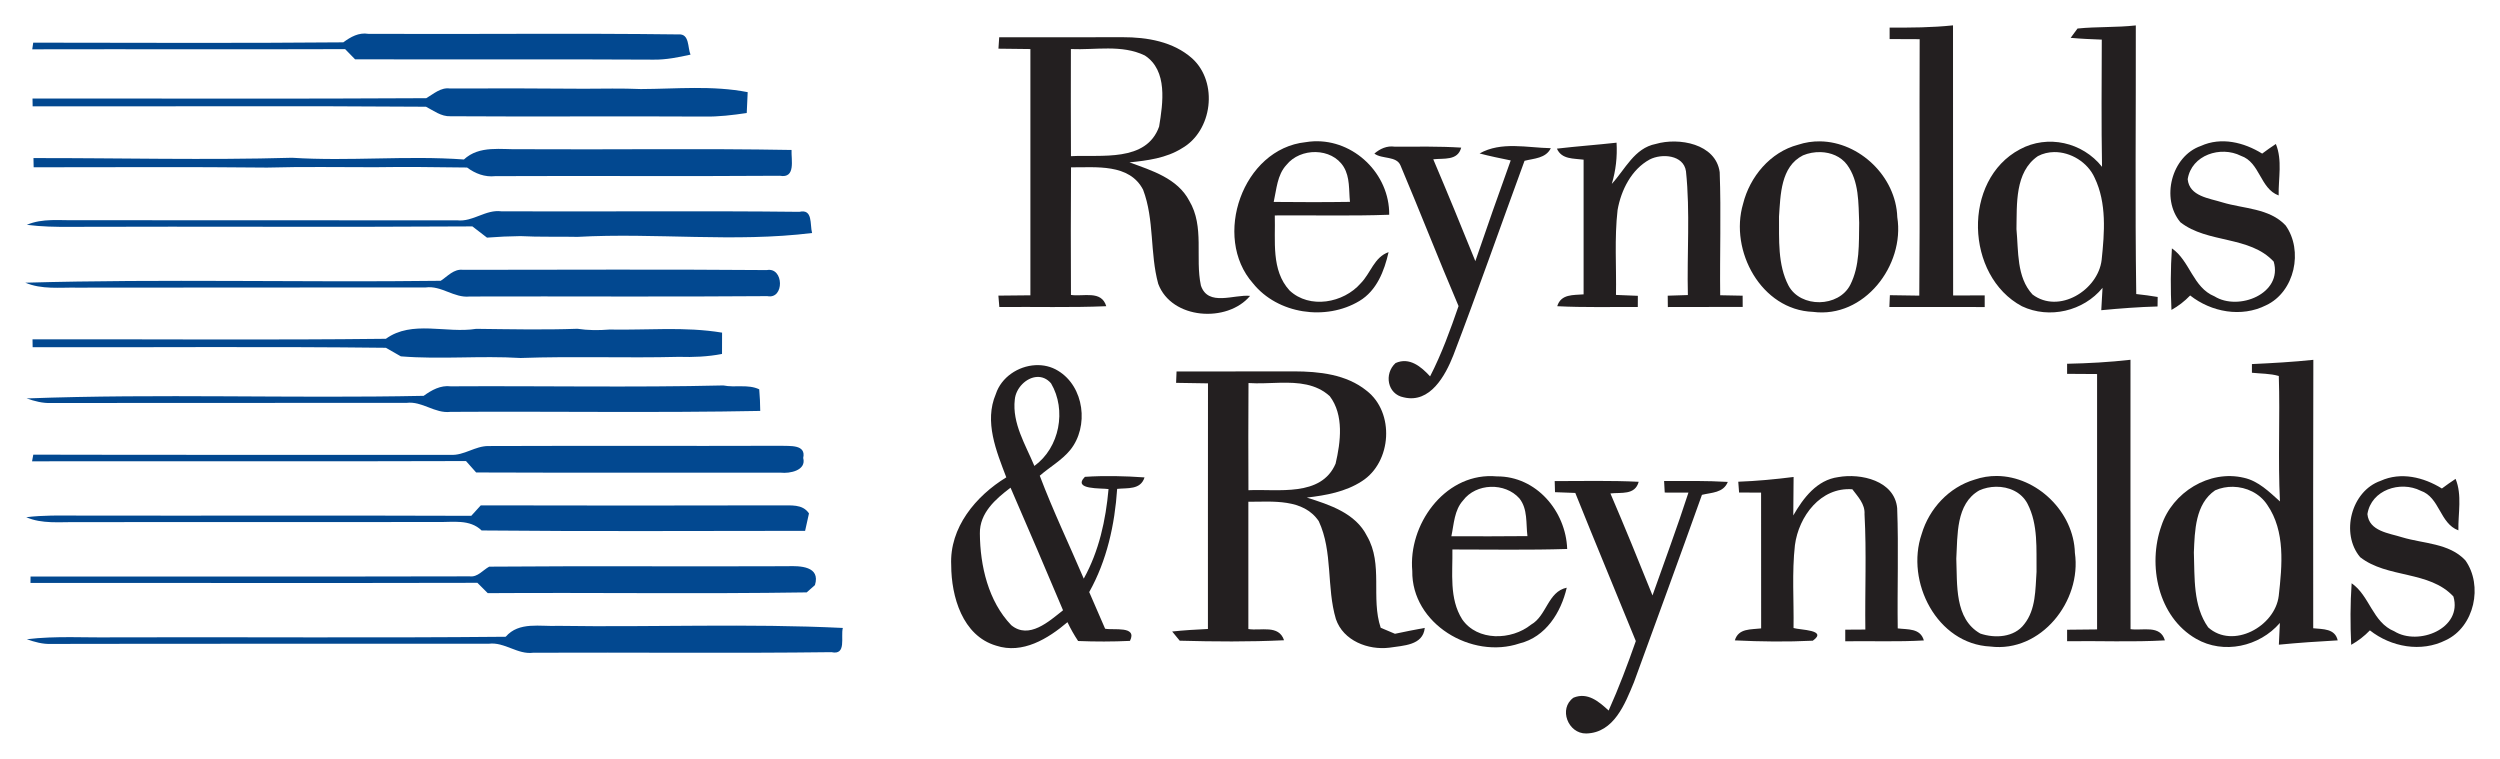 <?xml version="1.0" encoding="UTF-8" standalone="no"?>
<svg
   xmlns:dc="http://purl.org/dc/elements/1.1/"
   xmlns:cc="http://creativecommons.org/ns#"
   xmlns:rdf="http://www.w3.org/1999/02/22-rdf-syntax-ns#"
   xmlns:svg="http://www.w3.org/2000/svg"
   xmlns="http://www.w3.org/2000/svg"
   xmlns:sodipodi="http://sodipodi.sourceforge.net/DTD/sodipodi-0.dtd"
   xmlns:inkscape="http://www.inkscape.org/namespaces/inkscape"
   width="394.417pt"
   height="119.72pt"
   viewBox="0 0 394.417 119.72"
   version="1.1"
   id="svg2"
   inkscape:version="0.91 r13725"
   sodipodi:docname="reyrey.svg">
  <defs
     id="defs90" />
  <sodipodi:namedview
     pagecolor="#ffffff"
     bordercolor="#666666"
     borderopacity="1"
     objecttolerance="10"
     gridtolerance="10"
     guidetolerance="10"
     inkscape:pageopacity="0"
     inkscape:pageshadow="2"
     inkscape:window-width="1695"
     inkscape:window-height="905"
     id="namedview88"
     showgrid="false"
     inkscape:zoom="2"
     inkscape:cx="269.55579"
     inkscape:cy="35.210877"
     inkscape:window-x="0"
     inkscape:window-y="0"
     inkscape:window-maximized="0"
     inkscape:current-layer="svg2"
     fit-margin-top="4"
     fit-margin-left="4"
     fit-margin-right="4"
     fit-margin-bottom="4" />
  <path
     d="m 298.12,4.35 c 3.33,0.02 6.68,0 10,-0.35 0.02,14.21 -0.01,28.41 0.02,42.62 1.65,-0.01 3.31,-0.01 4.98,-0.02 l 0,1.84 c -5.02,-0.01 -10.03,0 -15.04,-0.01 0.02,-0.46 0.06,-1.39 0.08,-1.86 1.54,0.03 3.09,0.05 4.64,0.07 0.11,-13.48 0,-26.98 0.06,-40.46 -1.59,-0.02 -3.17,-0.02 -4.74,-0.02 0,-0.46 0,-1.36 0,-1.81 z"
     id="path6"
     style="fill:#231f20;fill-opacity:1"
     inkscape:connector-curvature="0" />
  <path
     d="m 336.961,4.01 c -3.06,0.34 -6.15,0.181 -9.2,0.491 -0.27,0.37 -0.811,1.099 -1.081,1.469 1.63,0.15 3.271,0.221 4.911,0.281 -0.02,6.69 -0.081,13.379 0.039,20.069 C 328.559,22.439 323.06,21.18 318.67,23.56 c -9.12,4.85 -8.62,19.989 0.33,24.759 4.31,2.04 9.701,0.781 12.711,-2.909 -0.05,0.88 -0.15,2.65 -0.2,3.53 2.95,-0.28 5.91,-0.509 8.88,-0.589 l 0.02,-1.5 c -1.13,-0.19 -2.251,-0.341 -3.381,-0.461 -0.2,-14.13 -0.039,-28.26 -0.069,-42.38 z m -12.902,19.984 c 2.629,-0.038 5.314,1.615 6.402,4.045 1.93,4 1.559,8.671 1.109,12.961 -0.56,4.79 -6.759,8.599 -10.909,5.459 -2.53,-2.73 -2.201,-6.849 -2.531,-10.309 0.08,-3.92 -0.279,-9.01 3.381,-11.52 0.803,-0.422 1.672,-0.623 2.548,-0.636 z"
     id="path8"
     style="fill:#231f20;fill-opacity:1"
     inkscape:connector-curvature="0" />
  <path
     d="m 54.16,6.68 c 1.17,-0.86 2.44,-1.59 3.96,-1.34 16.31,0.08 32.63,-0.12 48.93,0.09 1.76,-0.14 1.42,2.1 1.89,3.19 -1.92,0.42 -3.87,0.82 -5.84,0.79 C 87.41,9.32 71.71,9.4 56.02,9.36 55.63,8.96 54.84,8.15 54.45,7.75 38,7.81 21.54,7.74 5.09,7.78 5.13,7.52 5.2,6.99 5.24,6.73 21.55,6.74 37.86,6.83 54.16,6.68 Z"
     id="path10"
     style="fill:#024890;fill-opacity:1"
     inkscape:connector-curvature="0" />
  <path
     d="m 177.1,5.869 c -6.49,0 -12.969,0.031 -19.459,0.011 l -0.12,1.8 5.041,0.059 c 0.01,12.95 0.01,25.9 0,38.85 -1.68,0.01 -3.36,0.03 -5.05,0.05 0.04,0.45 0.11,1.35 0.15,1.8 5.62,-0.06 11.249,0.11 16.869,-0.13 -0.76,-2.57 -3.629,-1.47 -5.569,-1.78 -0.02,-6.71 -0.041,-13.42 0.009,-20.13 3.92,0.03 9.21,-0.63 11.37,3.53 1.8,4.73 1.059,10.01 2.389,14.85 2.1,5.63 10.901,6.2 14.491,1.9 -2.52,-0.26 -6.629,1.74 -7.759,-1.63 -0.94,-4.38 0.599,-9.281 -1.831,-13.361 -1.86,-3.56 -5.939,-4.79 -9.439,-6.07 2.84,-0.29 5.78,-0.669 8.25,-2.209 4.85,-2.74 5.789,-10.41 1.659,-14.18 -2.98,-2.67 -7.13,-3.371 -11,-3.361 z M 174.87,7.649 c 1.978,0.011 3.926,0.222 5.741,1.102 3.65,2.37 2.859,7.549 2.259,11.219 -2.02,5.67 -9.169,4.41 -13.909,4.67 -0.03,-5.64 -0.021,-11.27 -0.011,-16.9 1.935,0.085 3.943,-0.102 5.92,-0.091 z"
     id="path12"
     style="fill:#231f20;fill-opacity:1"
     inkscape:connector-curvature="0" />
  <path
     d="m 67.25,15.49 c 1.15,-0.66 2.27,-1.73 3.72,-1.53 7.05,-0.04 14.1,-0.01 21.15,0.04 3,-0.01 5.99,-0.08 8.99,0.05 5.53,-0.02 11.29,-0.6 16.85,0.49 -0.05,1.1 -0.1,2.2 -0.15,3.29 -2.21,0.33 -4.44,0.6 -6.68,0.56 C 97.77,18.31 84.41,18.43 71.05,18.34 69.61,18.4 68.42,17.46 67.21,16.84 46.52,16.68 25.83,16.81 5.15,16.78 5.14,16.47 5.13,15.85 5.13,15.54 c 20.7,-0.02 41.41,0.08 62.12,-0.05 z"
     id="path16"
     style="fill:#024890;fill-opacity:1"
     inkscape:connector-curvature="0" />
  <path
     d="m 207.264,22.294 c -0.422,0.019 -0.847,0.065 -1.273,0.136 -9.95,1.04 -14.77,14.979 -8.32,22.259 3.9,4.87 11.511,5.97 16.791,2.8 2.74,-1.63 3.939,-4.749 4.609,-7.709 -2.27,0.78 -2.831,3.339 -4.391,4.909 -2.71,3.12 -8.07,4.111 -11.23,1.141 -2.94,-3.2 -2.21,-7.861 -2.33,-11.841 6.02,-0.05 12.04,0.111 18.05,-0.109 0.066,-6.459 -5.573,-11.874 -11.906,-11.586 z m 0.32,1.698 c 1.746,0.035 3.456,0.797 4.406,2.337 1.01,1.66 0.799,3.67 0.989,5.52 -4.01,0.06 -8.02,0.049 -12.03,0.009 0.45,-1.99 0.541,-4.261 2.011,-5.841 1.095,-1.37 2.877,-2.062 4.623,-2.027 z"
     id="path18"
     style="fill:#231f20;fill-opacity:1"
     inkscape:connector-curvature="0" />
  <path
     d="m 254.29,29.01 c 2.12,-2.3 3.55,-5.64 6.94,-6.3 3.63,-1.06 9.47,-0.04 10.08,4.45 0.24,6.47 0,12.95 0.08,19.42 0.89,0.02 2.65,0.05 3.54,0.07 l 0.01,1.77 c -3.94,0.02 -7.88,0.01 -11.81,0.02 l -0.02,-1.79 c 1.06,-0.04 2.12,-0.07 3.18,-0.1 -0.16,-6.51 0.38,-13.06 -0.3,-19.54 -0.38,-2.59 -3.82,-2.83 -5.72,-1.85 -2.89,1.57 -4.52,4.84 -5.07,7.98 -0.51,4.45 -0.17,8.93 -0.25,13.39 1.15,0.05 2.29,0.09 3.45,0.14 l -0.01,1.76 c -4.24,-0.02 -8.48,0.1 -12.71,-0.12 0.6,-1.96 2.54,-1.73 4.16,-1.87 0.01,-7.09 0,-14.17 0,-21.25 -1.57,-0.21 -3.45,-0.01 -4.21,-1.74 3.13,-0.37 6.28,-0.59 9.41,-0.94 0.13,2.23 -0.12,4.4 -0.75,6.5 z"
     id="path20"
     style="fill:#231f20;fill-opacity:1"
     inkscape:connector-curvature="0" />
  <path
     d="m 287.143,22.301 c -1.155,-0.015 -2.327,0.155 -3.483,0.539 -4.36,1.15 -7.601,5.04 -8.661,9.32 -2.18,7.4 2.87,16.741 11.02,17.041 8.07,1.06 14.519,-7.321 13.309,-14.941 -0.203,-6.396 -5.95,-11.879 -12.186,-11.959 z m 0.103,1.697 c 1.602,0.049 3.172,0.677 4.153,1.983 1.93,2.63 1.79,6.07 1.92,9.17 -0.06,3.28 0.121,6.779 -1.409,9.789 -1.83,3.58 -7.831,3.68 -9.741,0.12 -1.73,-3.31 -1.47,-7.251 -1.5,-10.891 0.24,-3.41 0.25,-7.879 3.78,-9.659 0.862,-0.364 1.836,-0.542 2.797,-0.512 z"
     id="path22"
     style="fill:#231f20;fill-opacity:1"
     inkscape:connector-curvature="0" />
  <path
     d="m 73.19,25.16 c 2.46,-2.28 5.89,-1.53 8.93,-1.62 14.26,0.09 28.51,-0.14 42.76,0.12 -0.07,1.53 0.7,4.53 -1.84,4.07 -14.97,0.11 -29.94,-0.01 -44.91,0.06 -1.64,0.18 -3.15,-0.4 -4.44,-1.36 -4.86,-0.06 -9.72,-0.13 -14.57,-0.05 -5.66,0 -11.33,-0.1 -16.99,0.06 C 29.86,26.3 17.59,26.4 5.31,26.39 L 5.28,24.94 c 13.62,-0.02 27.19,0.34 40.8,-0.05 9.04,0.58 18.07,-0.38 27.11,0.27 z"
     id="path24"
     style="fill:#024890;fill-opacity:1"
     inkscape:connector-curvature="0" />
  <path
     d="m 216.83,24.23 c 0.9,-0.77 1.99,-1.27 3.21,-1.09 3.5,0 7,-0.07 10.49,0.15 -0.56,2.11 -2.74,1.65 -4.41,1.84 2.27,5.34 4.47,10.7 6.64,16.07 1.81,-5.31 3.68,-10.61 5.58,-15.89 -1.65,-0.34 -3.29,-0.67 -4.91,-1.1 3.42,-1.93 7.51,-0.9 11.24,-0.83 -0.81,1.62 -2.63,1.6 -4.15,1.99 -3.75,10.22 -7.34,20.51 -11.23,30.68 -1.26,3.21 -3.68,7.64 -7.82,6.64 -2.61,-0.49 -3.14,-3.73 -1.3,-5.41 2.2,-0.99 4.05,0.58 5.45,2.1 1.83,-3.56 3.19,-7.32 4.49,-11.09 -3.14,-7.35 -6.04,-14.81 -9.15,-22.17 -0.63,-1.56 -2.94,-0.98 -4.13,-1.89 z"
     id="path26"
     style="fill:#231f20;fill-opacity:1"
     inkscape:connector-curvature="0" />
  <path
     d="m 72.13,34.76 c 2.48,0.28 4.48,-1.75 6.98,-1.42 15.67,0.07 31.34,-0.1 47,0.08 2.18,-0.5 1.64,1.99 2.01,3.34 -12.27,1.52 -24.68,-0.07 -37,0.61 -3.01,-0.07 -6.01,0.04 -9.01,-0.12 -1.76,0.02 -3.53,0.1 -5.28,0.24 -0.77,-0.59 -1.54,-1.18 -2.3,-1.77 -21.14,0.14 -42.28,-0.01 -63.42,0.07 -2.3,0.02 -4.6,-0.03 -6.88,-0.32 2.48,-1.07 5.23,-0.67 7.86,-0.73 20.01,0.03 40.02,0 60.04,0.02 z"
     id="path38"
     style="fill:#024890;fill-opacity:1"
     inkscape:connector-curvature="0" />
  <path
     d="m 69.53,44.3 c 1.09,-0.71 2.07,-1.91 3.52,-1.73 15.98,-0.01 31.96,-0.09 47.93,0.04 2.7,-0.51 2.8,4.66 0.08,4.11 -15.65,0.13 -31.3,0.01 -46.95,0.06 -2.48,0.27 -4.47,-1.77 -6.96,-1.43 -18.33,0.03 -36.67,-0.01 -55,0.03 C 9.42,45.33 6.58,45.7 4,44.6 25.83,43.98 47.69,44.58 69.53,44.3 Z"
     id="path40"
     style="fill:#024890;fill-opacity:1"
     inkscape:connector-curvature="0" />
  <path
     d="m 60.88,53.45 c 4.12,-2.99 9.55,-0.81 14.25,-1.57 5.32,0.06 10.65,0.18 15.96,-0.01 1.67,0.25 3.37,0.26 5.06,0.12 5.92,0.12 11.89,-0.49 17.77,0.49 0,1.12 -0.01,2.24 -0.01,3.36 -2.25,0.44 -4.53,0.53 -6.81,0.46 C 98.77,56.51 90.44,56.18 82.12,56.48 75.83,56.09 69.52,56.73 63.24,56.22 62.65,55.88 61.47,55.21 60.88,54.87 42.3,54.65 23.72,54.82 5.15,54.78 5.14,54.47 5.14,53.85 5.13,53.54 23.72,53.49 42.3,53.67 60.88,53.45 Z"
     id="path42"
     style="fill:#024890;fill-opacity:1"
     inkscape:connector-curvature="0" />
  <path
     d="m 326.12,57.39 c 3.34,-0.07 6.68,-0.25 10,-0.63 0,14.16 -0.01,28.33 0.01,42.5 1.91,0.28 4.68,-0.73 5.42,1.77 -5.14,0.29 -10.29,0.06 -15.43,0.13 0,-0.45 0,-1.36 0,-1.81 1.57,-0.02 3.15,-0.03 4.73,-0.05 -0.01,-13.43 -0.01,-26.86 0,-40.29 -1.59,-0.02 -3.16,-0.03 -4.73,-0.03 0,-0.4 0,-1.19 0,-1.59 z"
     id="path44"
     style="fill:#231f20;fill-opacity:1"
     inkscape:connector-curvature="0" />
  <path
     d="m 364.97,56.769 c -3.23,0.34 -6.461,0.52 -9.691,0.67 l 0,1.37 c 1.41,0.15 2.861,0.109 4.241,0.509 0.21,6.59 -0.15,13.201 0.18,19.791 -1.69,-1.51 -3.39,-3.22 -5.68,-3.73 -5.47,-1.31 -11.3,2.31 -13.02,7.57 -2.21,6.2 -0.54,14.38 5.47,17.83 4.34,2.51 10.01,1.23 13.22,-2.5 -0.04,0.86 -0.121,2.57 -0.161,3.43 3.08,-0.3 6.181,-0.51 9.281,-0.68 -0.42,-1.88 -2.311,-1.751 -3.861,-1.911 0,-14.11 -0.03,-28.23 0.02,-42.35 z m -12.677,20.031 c 2.12,0.037 4.217,1.035 5.406,2.85 2.88,4.17 2.341,9.59 1.811,14.35 -0.58,4.84 -7.231,8.47 -11.131,4.98 -2.41,-3.39 -2.119,-7.86 -2.259,-11.83 0.14,-3.41 0.22,-7.651 3.35,-9.791 0.891,-0.394 1.86,-0.576 2.823,-0.559 z"
     id="path46"
     style="fill:#231f20;fill-opacity:1"
     inkscape:connector-curvature="0" />
  <path
     d="m 163.353,57.612 c -2.713,0.14 -5.376,1.895 -6.242,4.548 -1.87,4.37 0.08,9.02 1.65,13.15 -4.81,2.94 -8.981,7.919 -8.691,13.859 0.01,4.93 1.77,11.121 7.08,12.691 4.17,1.38 8.191,-1.09 11.261,-3.7 0.49,1.03 1.05,2.02 1.68,2.97 2.72,0.11 5.45,0.11 8.18,-0.02 1.21,-2.42 -2.6,-1.65 -3.92,-1.92 -0.83,-1.93 -1.669,-3.86 -2.509,-5.78 2.79,-4.98 4.029,-10.63 4.409,-16.28 1.64,-0.18 3.69,0.189 4.32,-1.811 -3.13,-0.22 -6.279,-0.299 -9.409,-0.089 -2.04,2.08 2.64,1.75 3.73,1.93 -0.44,4.91 -1.501,9.78 -3.911,14.13 -2.31,-5.41 -4.859,-10.729 -6.939,-16.239 1.58,-1.38 3.469,-2.421 4.809,-4.061 2.98,-3.69 2.23,-9.99 -1.93,-12.5 -1.091,-0.672 -2.334,-0.942 -3.567,-0.878 z m 0.266,1.856 c 0.772,-0.037 1.552,0.256 2.202,1.012 2.47,4.2 1.36,10.14 -2.63,13.03 -1.39,-3.33 -3.521,-6.729 -3.091,-10.459 0.158,-1.829 1.82,-3.502 3.519,-3.583 z m -4.189,17.472 c 2.79,6.43 5.561,12.881 8.281,19.341 -2.19,1.73 -5.37,4.66 -8.17,2.35 -3.62,-3.77 -4.91,-9.36 -4.95,-14.45 -0.06,-3.26 2.479,-5.451 4.839,-7.241 z"
     id="path48"
     style="fill:#231f20;fill-opacity:1"
     inkscape:connector-curvature="0" />
  <path
     d="m 204.15,58.59 c -6.18,0.02 -12.36,0.02 -18.53,0.02 l -0.07,1.791 c 1.67,0.03 3.35,0.05 5.03,0.08 -0.02,12.92 6.2e-4,25.83 -0.009,38.75 -1.89,0.09 -3.771,0.2 -5.641,0.4 0.3,0.37 0.891,1.09 1.191,1.45 5.48,0.15 10.979,0.19 16.459,-0.07 -0.83,-2.5 -3.67,-1.45 -5.63,-1.77 -0.01,-6.69 0,-13.39 0,-20.08 3.79,0 8.681,-0.54 11.111,3.07 2.24,4.81 1.2,10.419 2.7,15.439 1.16,3.42 5.09,4.931 8.45,4.511 2.13,-0.34 5.299,-0.33 5.569,-3.12 -1.57,0.28 -3.14,0.6 -4.7,0.93 -0.56,-0.24 -1.69,-0.71 -2.25,-0.95 -1.58,-4.69 0.421,-10.019 -2.159,-14.459 -1.8,-3.63 -5.92,-4.95 -9.5,-6.08 3.01,-0.35 6.11,-0.901 8.7,-2.591 4.71,-3.01 5.2,-10.84 0.72,-14.28 -3.19,-2.58 -7.481,-3.031 -11.441,-3.041 z m -2.175,1.794 c 2.837,-0.056 5.647,0.142 7.816,2.117 2.26,2.97 1.72,7.25 0.92,10.65 -2.28,5.31 -9.11,3.969 -13.75,4.189 -0.02,-5.63 -0.031,-11.269 0.009,-16.909 1.59,0.113 3.302,-0.013 5.005,-0.047 z"
     id="path52"
     style="fill:#231f20;fill-opacity:1"
     inkscape:connector-curvature="0" />
  <path
     d="m 66.84,62.45 c 1.26,-0.91 2.66,-1.7 4.28,-1.5 14.33,-0.09 28.68,0.2 42.99,-0.14 1.88,0.38 3.89,-0.23 5.67,0.61 0.1,1.13 0.15,2.27 0.16,3.41 -16.28,0.32 -32.58,0.05 -48.88,0.15 -2.47,0.29 -4.45,-1.73 -6.93,-1.42 C 45.44,63.58 26.76,63.55 8.07,63.58 6.74,63.64 5.45,63.29 4.2,62.86 25.06,62.08 45.97,62.88 66.84,62.45 Z"
     id="path56"
     style="fill:#024890;fill-opacity:1"
     inkscape:connector-curvature="0" />
  <path
     d="m 71.1,71.76 c 2.1,0.13 3.87,-1.41 5.96,-1.39 15.37,-0.06 30.74,0.01 46.12,-0.04 1.38,0.07 4.03,-0.27 3.54,1.92 0.53,1.98 -2.13,2.49 -3.57,2.32 -16.01,-0.03 -32.02,0.04 -48.03,-0.03 -0.4,-0.45 -1.2,-1.35 -1.6,-1.8 -22.82,0.08 -45.64,0 -68.46,0.04 0.05,-0.26 0.14,-0.79 0.19,-1.05 21.95,0.06 43.9,0.01 65.85,0.03 z"
     id="path58"
     style="fill:#024890;fill-opacity:1"
     inkscape:connector-curvature="0" />
  <path
     d="m 235.415,75.116 c -7.634,-0.195 -13.254,7.708 -12.605,14.964 -0.12,8.33 9.37,13.99 16.93,11.43 4.12,-1.01 6.539,-4.881 7.439,-8.791 -2.99,0.62 -3.15,4.431 -5.63,5.831 -3.09,2.49 -8.48,2.64 -10.87,-0.85 -2.07,-3.28 -1.479,-7.331 -1.539,-11.011 6.04,0 12.069,0.11 18.109,-0.08 -0.21,-5.97 -4.879,-11.49 -11.089,-11.45 -0.25,-0.023 -0.499,-0.037 -0.745,-0.044 z m -0.23,1.691 c 1.681,-0.058 3.39,0.548 4.525,1.823 1.34,1.67 1.019,3.96 1.269,5.95 -4.01,0.04 -8.01,0.04 -12,0.02 0.41,-1.93 0.451,-4.101 1.841,-5.641 1.03,-1.375 2.684,-2.096 4.366,-2.153 z"
     id="path60"
     style="fill:#231f20;fill-opacity:1"
     inkscape:connector-curvature="0" />
  <path
     d="m 282.92,81.32 c 1.58,-2.75 3.72,-5.6 7.1,-6.05 3.57,-0.64 8.87,0.56 9.29,4.89 0.24,6.32 0,12.65 0.09,18.98 1.59,0.2 3.57,-0.06 4.12,1.9 -4.13,0.24 -8.27,0.07 -12.4,0.13 0,-0.46 0,-1.37 0,-1.83 0.79,0 2.37,-0.02 3.17,-0.02 -0.08,-6.07 0.2,-12.14 -0.13,-18.2 0.1,-1.6 -1.04,-2.75 -1.92,-3.93 -5.02,-0.37 -8.46,4.28 -9.06,8.81 -0.49,4.34 -0.15,8.72 -0.22,13.08 1.08,0.33 5.45,0.28 3.04,2 -4.09,0.2 -8.21,0.15 -12.3,-0.05 0.57,-1.94 2.54,-1.69 4.15,-1.89 -0.01,-7.14 -0.01,-14.28 -0.01,-21.42 -0.86,0 -2.6,-0.02 -3.47,-0.02 L 274.24,76 c 2.92,-0.11 5.83,-0.38 8.73,-0.75 -0.02,2.02 -0.03,4.04 -0.05,6.07 z"
     id="path62"
     style="fill:#231f20;fill-opacity:1"
     inkscape:connector-curvature="0" />
  <path
     d="m 315.045,75.093 c -1.169,-0.009 -2.355,0.173 -3.525,0.577 -4.04,1.2 -7.151,4.57 -8.341,8.57 -2.59,7.54 2.421,17.361 10.831,17.761 8,1 14.439,-7.18 13.339,-14.77 -0.169,-6.472 -5.991,-12.09 -12.305,-12.137 z m -0.147,1.7 c 2.008,-0.028 4.019,0.831 4.981,2.687 1.7,3.29 1.37,7.149 1.42,10.739 -0.19,2.78 -0.1,5.941 -1.93,8.241 -1.58,2.12 -4.64,2.281 -6.95,1.491 -4.1,-2.34 -3.61,-7.761 -3.78,-11.811 0.22,-3.7 -0.09,-8.65 3.62,-10.77 0.813,-0.369 1.725,-0.564 2.638,-0.577 z"
     id="path64"
     style="fill:#231f20;fill-opacity:1"
     inkscape:connector-curvature="0" />
  <path
     d="m 375.58,75.86 c 3.21,-1.46 6.8,-0.57 9.67,1.21 0.7,-0.53 1.42,-1.03 2.16,-1.52 1.05,2.57 0.39,5.44 0.44,8.12 -2.95,-1.08 -2.92,-5.22 -5.95,-6.25 -3.19,-1.61 -7.8,-0.15 -8.4,3.69 0.26,2.71 3.41,3 5.49,3.66 3.33,1.01 7.39,0.9 9.95,3.62 2.84,3.96 1.46,10.5 -3.08,12.61 -3.88,1.96 -8.63,1.08 -11.97,-1.55 -0.87,0.91 -1.86,1.67 -2.95,2.28 -0.15,-3.24 -0.15,-6.48 0.07,-9.71 2.85,1.96 3.3,6.17 6.72,7.57 3.79,2.37 10.81,-0.43 9.34,-5.48 -3.8,-4.11 -10.44,-2.85 -14.72,-6.21 -3.11,-3.71 -1.43,-10.42 3.23,-12.04 z"
     id="path66"
     style="fill:#231f20;fill-opacity:1"
     inkscape:connector-curvature="0" />
  <path
     d="m 245.28,75.9 c 4.42,0 8.84,-0.11 13.25,0.11 -0.58,2.16 -2.79,1.64 -4.46,1.84 2.29,5.33 4.48,10.71 6.64,16.09 1.9,-5.4 3.91,-10.77 5.67,-16.22 -0.94,0 -2.81,-0.01 -3.74,-0.01 l -0.1,-1.82 c 3.35,-0.01 6.7,-0.06 10.05,0.14 -0.7,1.75 -2.56,1.66 -4.08,2.04 -3.52,9.87 -7.13,19.71 -10.72,29.55 -1.41,3.41 -3.15,7.99 -7.53,8.1 -2.89,0.05 -4.42,-3.94 -2.01,-5.65 2.23,-0.91 4.01,0.62 5.54,2.03 1.61,-3.58 2.99,-7.26 4.29,-10.96 -3.17,-7.79 -6.42,-15.56 -9.55,-23.37 -0.8,-0.03 -2.4,-0.09 -3.2,-0.12 l -0.05,-1.75 z"
     id="path68"
     style="fill:#231f20;fill-opacity:1"
     inkscape:connector-curvature="0" />
  <path
     d="m 74.35,81.38 c 0.38,-0.41 1.13,-1.24 1.5,-1.65 15.77,0.04 31.54,0.04 47.3,0 1.59,0.05 3.45,-0.27 4.48,1.27 -0.15,0.69 -0.46,2.06 -0.61,2.75 C 110,83.75 92.99,83.86 75.98,83.69 74.11,81.87 71.47,82.41 69.12,82.35 50.1,82.4 31.08,82.33 12.06,82.38 9.41,82.33 6.64,82.69 4.14,81.6 c 2.65,-0.33 5.32,-0.27 7.99,-0.26 20.74,0.04 41.48,-0.04 62.22,0.04 z"
     id="path78"
     style="fill:#024890;fill-opacity:1"
     inkscape:connector-curvature="0" />
  <path
     d="m 74.11,90.93 c 1.26,0.15 2.07,-0.99 3.07,-1.53 15.66,-0.13 31.33,0 47,-0.07 2.02,-0.07 5.31,-0.02 4.39,2.98 -0.32,0.29 -0.97,0.86 -1.3,1.15 -16.77,0.26 -33.55,0.01 -50.32,0.12 -0.41,-0.41 -1.22,-1.23 -1.63,-1.63 -23.5,0.06 -47.01,0 -70.51,0.02 l 0.01,-1.01 c 23.1,-0.03 46.19,0.03 69.29,-0.03 z"
     id="path80"
     style="fill:#024890;fill-opacity:1"
     inkscape:connector-curvature="0" />
  <path
     d="m 79.78,100.46 c 2.11,-2.44 5.46,-1.58 8.3,-1.72 14.96,0.23 29.95,-0.4 44.89,0.33 -0.37,1.41 0.64,4.35 -1.8,3.82 -15.67,0.2 -31.35,0.02 -47.03,0.09 -2.51,0.33 -4.52,-1.73 -7.02,-1.42 -23.01,0.02 -46.02,-0.02 -69.02,0.03 -1.34,0.06 -2.63,-0.3 -3.87,-0.74 4.61,-0.56 9.25,-0.22 13.87,-0.3 20.56,-0.06 41.12,0.11 61.68,-0.09 z"
     id="path86"
     style="fill:#024890;fill-opacity:1"
     inkscape:connector-curvature="0" />
  <path
     inkscape:connector-curvature="0"
     d="m 347.225,23.024 c 3.21,-1.46 6.8,-0.57 9.67,1.21 0.7,-0.53 1.42,-1.03 2.16,-1.52 1.05,2.57 0.39,5.44 0.44,8.12 -2.95,-1.08 -2.92,-5.22 -5.95,-6.25 -3.19,-1.61 -7.8,-0.15 -8.4,3.69 0.26,2.71 3.41,3 5.49,3.66 3.33,1.01 7.39,0.9 9.95,3.62 2.84,3.96 1.46,10.5 -3.08,12.61 -3.88,1.96 -8.63,1.08 -11.97,-1.55 -0.87,0.91 -1.86,1.67 -2.95,2.28 -0.15,-3.24 -0.15,-6.48 0.07,-9.71 2.85,1.96 3.3,6.17 6.72,7.57 3.79,2.37 10.81,-0.43 9.34,-5.48 -3.8,-4.11 -10.44,-2.85 -14.72,-6.21 -3.11,-3.71 -1.43,-10.42 3.23,-12.04 z"
     id="path66-8"
     style="fill:#231f20;fill-opacity:1" />
</svg>
